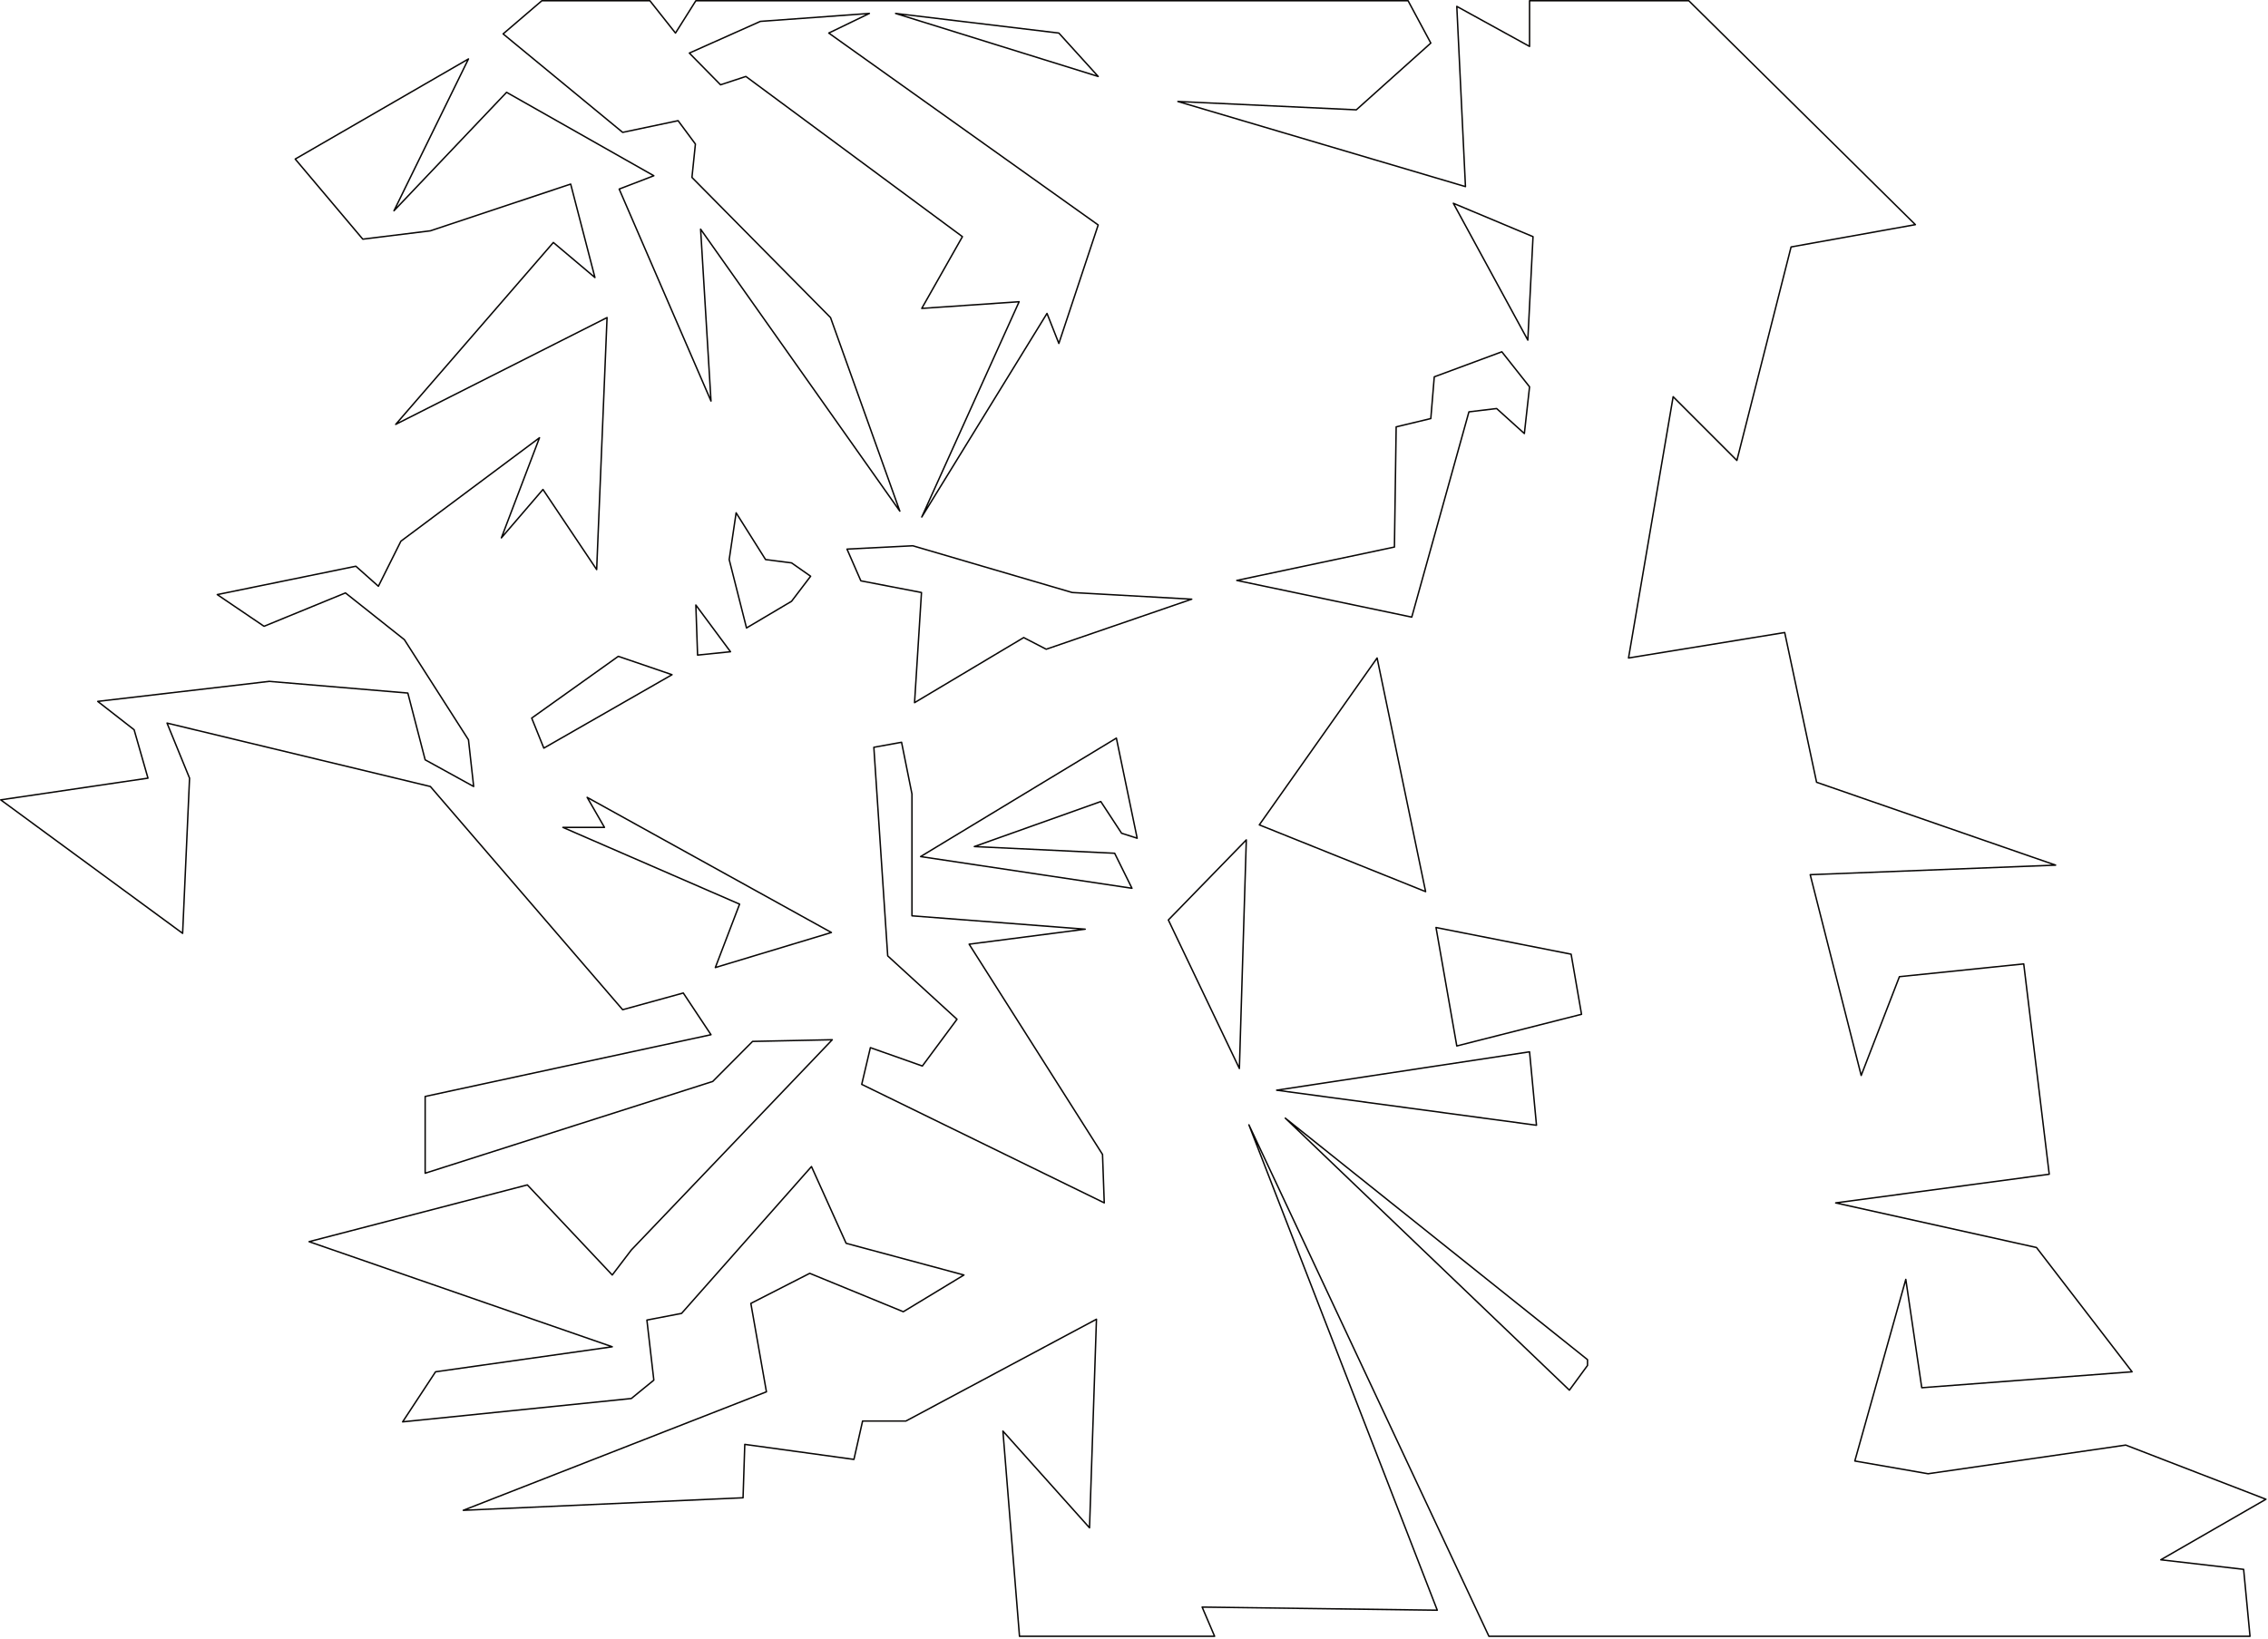 <?xml version="1.0" encoding="UTF-8" standalone="no"?>
<!DOCTYPE svg PUBLIC "-//W3C//DTD SVG 1.1//EN" "http://www.w3.org/Graphics/SVG/1.1/DTD/svg11.dtd">
<svg width="100%" height="100%" viewBox="0 0 786 568" version="1.1" xmlns="http://www.w3.org/2000/svg" xmlns:xlink="http://www.w3.org/1999/xlink" xml:space="preserve" xmlns:serif="http://www.serif.com/" style="fill-rule:evenodd;clip-rule:evenodd;stroke-linecap:round;stroke-linejoin:round;stroke-miterlimit:1.5;">
    <g transform="matrix(1,0,0,1,-429.484,-1810.62)">
        <g transform="matrix(1,0,0,1,0,-0.048)">
            <g transform="matrix(1,0,0,1,0,0.048)">
                <path d="M654.707,1810.87L663.581,1822.08L670.64,1810.87L917.465,1810.87L925.347,1825.55L899.53,1848.69L837.691,1845.8L937.354,1875.3L934.352,1812.83L959.568,1826.71L959.568,1810.87L1014.75,1810.87L1093.28,1888.49L1050.2,1896.22L1031.42,1970.22L1009.33,1948.13L993.868,2038.7L1047.99,2029.87L1059.04,2081.77L1141.88,2110.5L1056.83,2113.81L1074.5,2183.4L1087.75,2149.16L1130.83,2144.74L1139.67,2217.64L1065.66,2227.58L1135.25,2243.04L1168.38,2286.12L1095.49,2291.64L1089.96,2254.09L1072.29,2317.04L1097.69,2321.46L1166.17,2311.52L1214.77,2330.3L1178.33,2351.28L1207.04,2354.6L1209.25,2377.8L945.484,2377.8L862.307,2200.52L927.587,2368.76L846.097,2367.68L850.422,2377.8L782.8,2377.8L777.053,2306.66L807.072,2340.2L809.473,2267.9L743.432,2303.19L728.422,2303.19L725.42,2316.49L687.597,2311.28L686.996,2329.79L590.035,2334.13L695.101,2293.06L689.698,2262.41L710.111,2251.99L742.531,2265.3L763.544,2252.57L722.719,2241.58L710.711,2214.98L665.683,2265.88L653.675,2268.19L656.077,2289.01L648.272,2295.38L569.022,2303.47L580.429,2286.12L641.668,2277.45L536.601,2241.01L612.249,2221.34L641.668,2252.57L648.272,2243.9L717.916,2171.02L690.298,2171.6L676.49,2185.48L576.827,2217.29L576.827,2190.68L675.889,2169.28L666.283,2154.82L645.27,2160.61L578.628,2083.24L487.37,2061.26L495.175,2080.35L492.774,2134.14L429.734,2087.87L480.766,2080.35L475.963,2063.57L463.355,2053.74L522.793,2046.8L570.823,2050.85L576.827,2073.99L593.637,2083.24L591.836,2067.05L569.622,2032.34L549.209,2016.14L520.991,2027.71L504.781,2016.72L552.812,2006.89L560.617,2013.83L568.421,1998.21L616.452,1962.35L603.243,1997.06L617.652,1980.28L636.264,2008.05L639.866,1920.7L566.62,1957.72L621.255,1894.67L635.664,1906.82L627.259,1874.43L578.628,1890.63L555.213,1893.52L531.798,1865.75L591.836,1831.05L566.02,1883.68L605.044,1842.62L656.077,1871.54L644.069,1876.16L675.889,1949.63L672.287,1890.05L741.331,1987.8L717.315,1920.7L669.285,1872.12L670.486,1860.55L664.482,1852.45L645.27,1856.5L603.844,1822.37L617.272,1810.87L654.707,1810.87ZM979.653,2281.91L874.915,2198.2L973.377,2292.49L979.653,2283.92L979.653,2281.91ZM745.533,2085.84L741.931,2067.91L732.325,2069.65L737.128,2141.95L761.143,2163.93L749.135,2180.13L731.124,2173.76L728.122,2186.49L812.175,2227.56L811.575,2210.78L765.346,2137.9L805.571,2132.7L745.533,2128.07L745.533,2085.84ZM871.913,2188.51L961.97,2200.66L959.568,2175.21L871.913,2188.51ZM859.005,2180.99L861.406,2101.75L834.389,2129.51L859.005,2180.99ZM927.148,2132.12L934.352,2173.18L977.58,2162.2L973.977,2141.37L927.148,2132.12ZM717.616,2133.85L632.962,2087L638.966,2097.41L624.557,2097.41L685.795,2124.02L677.39,2146L717.616,2133.85ZM906.735,2038.7L865.909,2096.54L923.545,2119.68L906.735,2038.7ZM823.582,2101.17L816.378,2066.47L748.535,2107.53L821.781,2118.52L815.777,2106.38L767.147,2104.06L810.974,2088.45L818.179,2099.44L823.582,2101.17ZM613.75,2059.53L617.953,2069.94L662.381,2044.49L643.769,2038.12L613.75,2059.53ZM723.019,2000.96L727.822,2011.95L748.835,2016L746.434,2054.18L784.258,2031.62L792.062,2035.66L842.494,2018.31L801.068,2016L745.833,1999.8L723.019,2000.96ZM670.636,2020.34L671.236,2037.69L682.643,2036.53L670.636,2020.34ZM710.411,2010.36L703.807,2005.73L694.801,2004.58L684.595,1988.38L682.193,2004.58L688.197,2028.29L703.807,2019.04L710.411,2010.36ZM949.962,1932.56L926.547,1941.24L925.347,1955.7L913.339,1958.59L912.739,2000.24L858.104,2011.81L918.742,2024.53L938.555,1953.38L948.161,1952.23L957.767,1960.9L959.568,1944.71L949.962,1932.56ZM730.775,1815.28L716.703,1822.08L810.074,1888.6L796.441,1929.67L792.335,1919.26L748.93,1989.83L782.671,1915.21L748.93,1917.52L763.022,1892.65L687.974,1837.12L679.191,1840.01L668.384,1829.02L693,1818.03L730.775,1815.28ZM958.968,1928.51L960.769,1892.65L933.151,1881.08L958.968,1928.51ZM810.074,1837.12L796.441,1822.08L739.862,1815.28L810.074,1837.12Z" style="fill:none;stroke:rgb(8,6,5);stroke-width:0.5px;"/>
            </g>
        </g>
    </g>
</svg>
